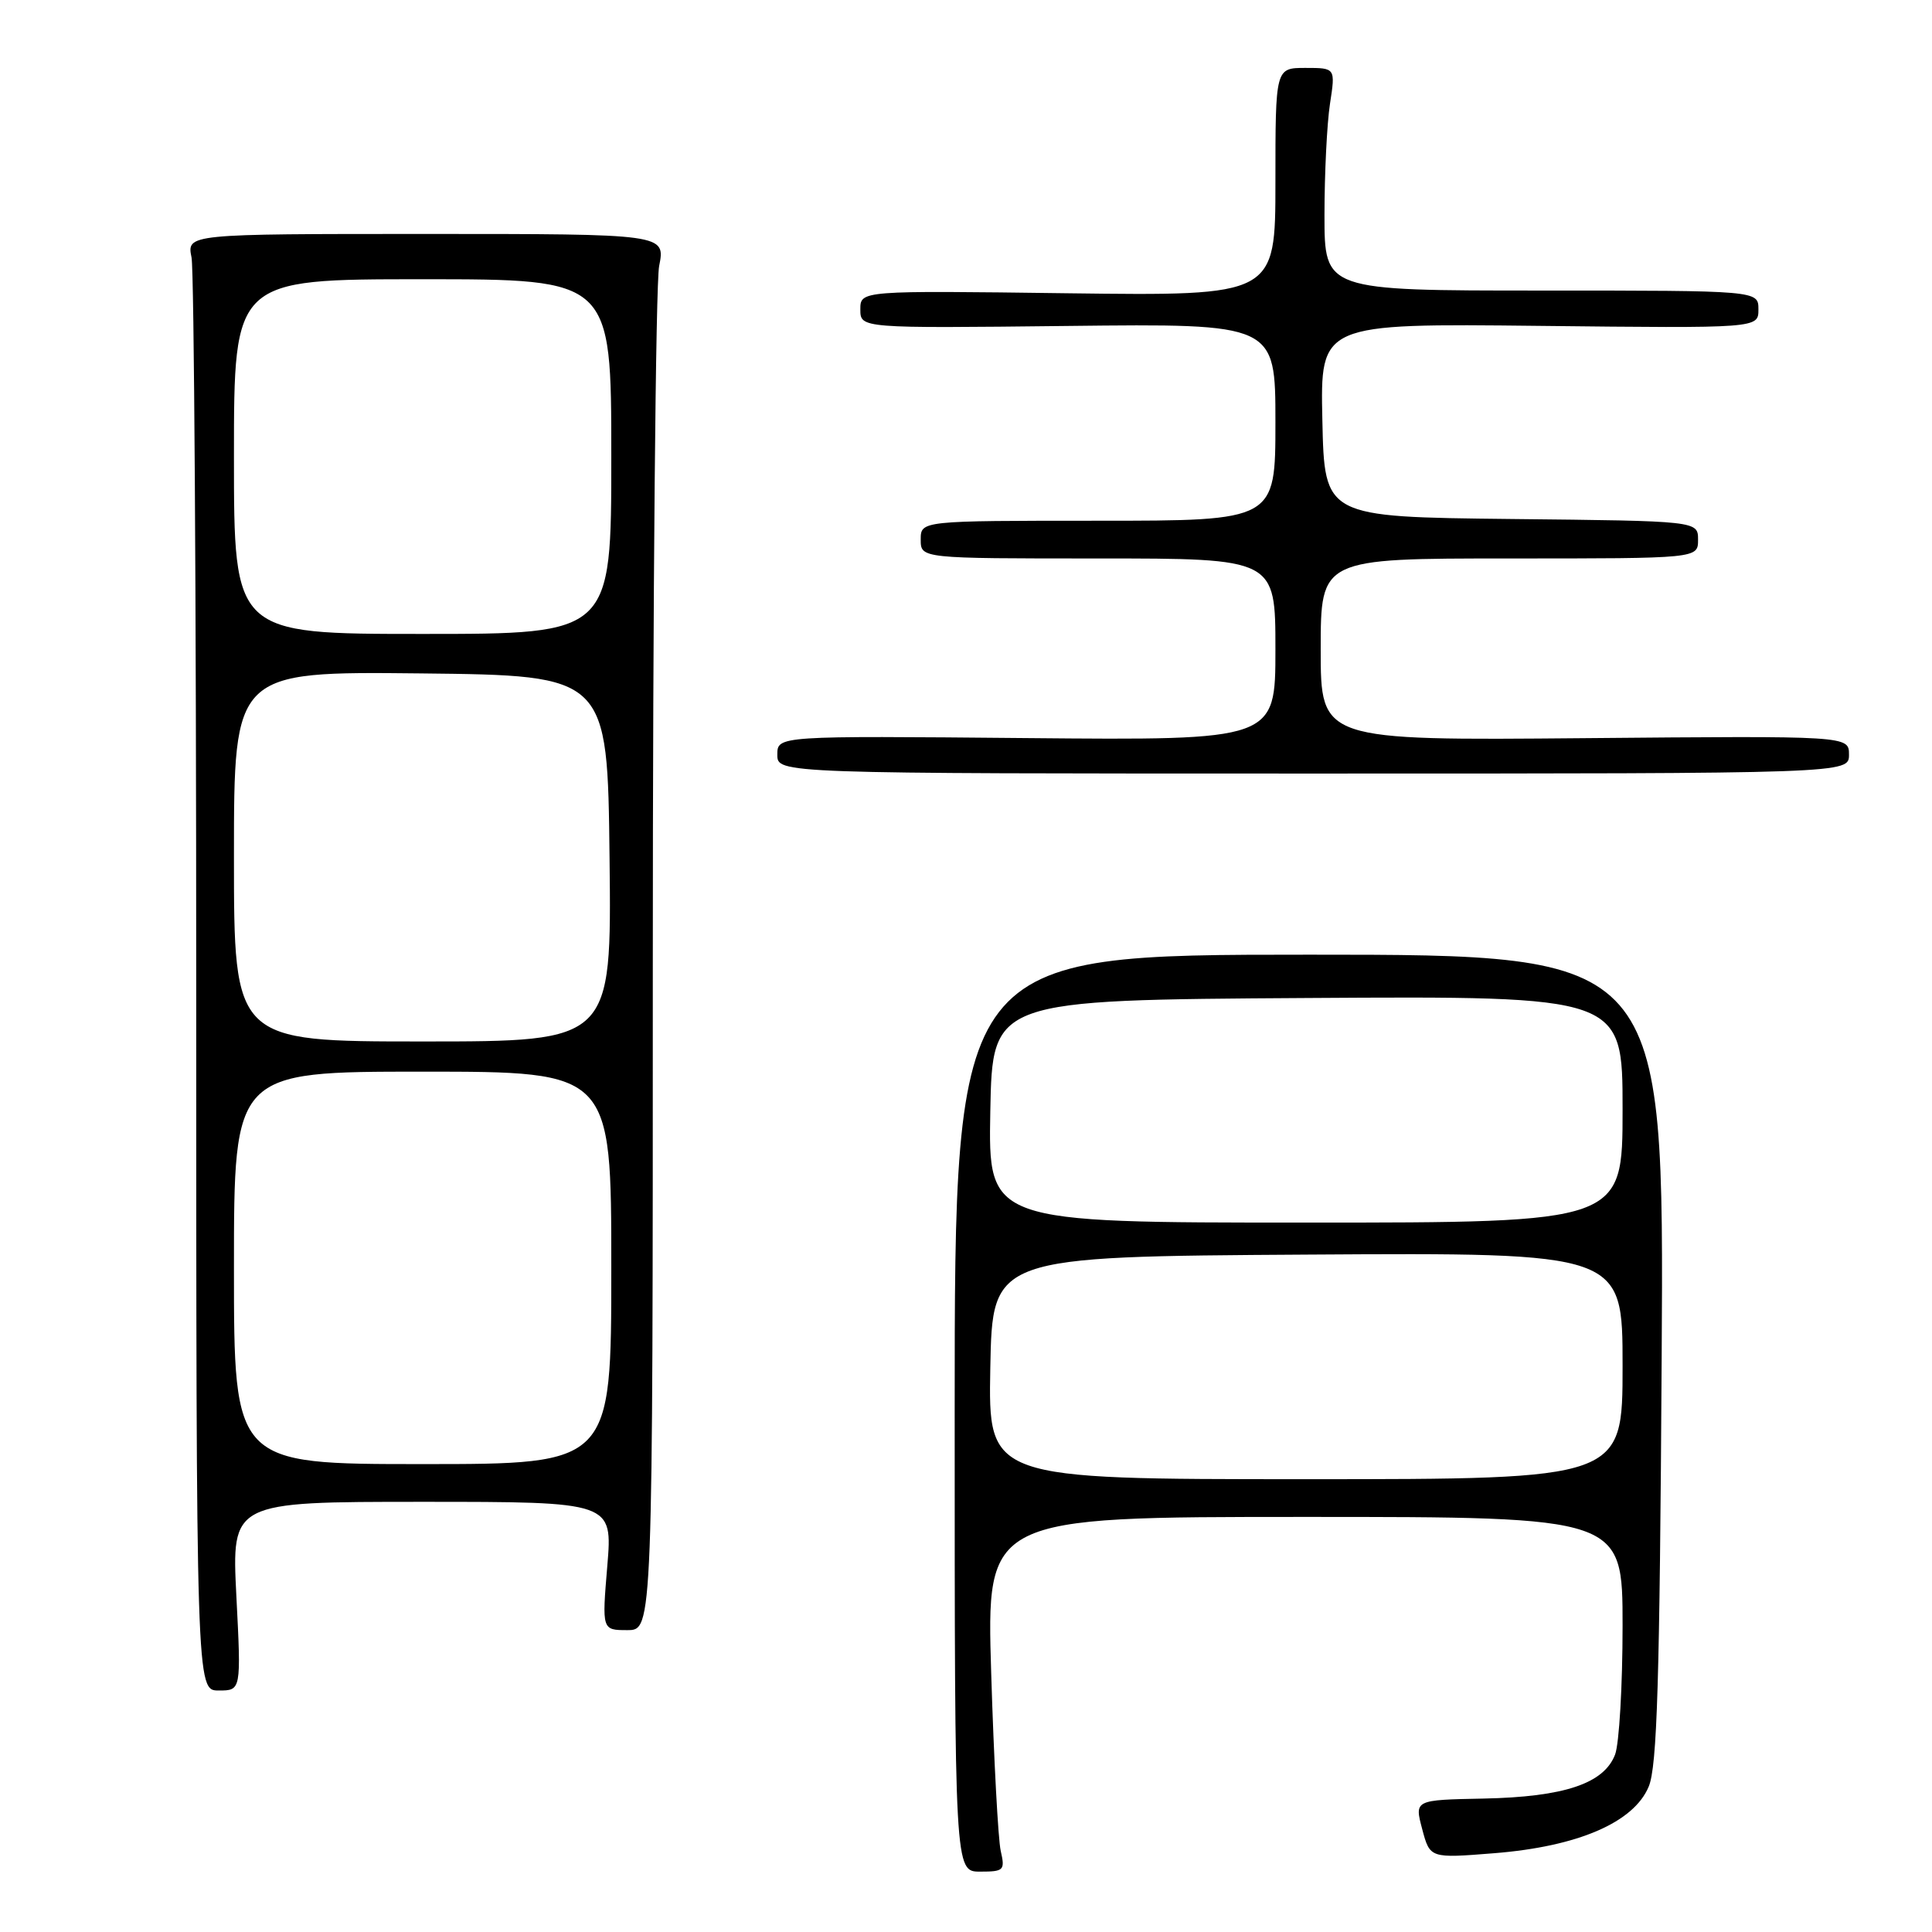 <?xml version="1.0" encoding="UTF-8" standalone="no"?>
<!DOCTYPE svg PUBLIC "-//W3C//DTD SVG 1.1//EN" "http://www.w3.org/Graphics/SVG/1.1/DTD/svg11.dtd" >
<svg xmlns="http://www.w3.org/2000/svg" xmlns:xlink="http://www.w3.org/1999/xlink" version="1.1" viewBox="0 0 256 256">
 <g >
 <path fill="currentColor"
d=" M 132.60 245.25 C 132.26 243.74 131.69 233.16 131.34 221.75 C 130.70 201.00 130.70 201.00 172.85 201.00 C 215.00 201.00 215.00 201.00 215.00 215.43 C 215.00 223.37 214.55 231.05 214.01 232.48 C 212.54 236.34 207.26 238.10 196.58 238.32 C 187.42 238.50 187.42 238.50 188.45 242.37 C 189.48 246.24 189.48 246.24 197.99 245.56 C 209.07 244.68 216.48 241.49 218.46 236.74 C 219.58 234.06 219.92 222.85 220.18 179.95 C 220.50 126.50 220.50 126.50 173.50 126.50 C 126.50 126.50 126.50 126.50 126.50 187.25 C 126.50 248.00 126.50 248.00 129.87 248.00 C 133.03 248.00 133.19 247.83 132.60 245.25 Z  M 31.32 211.50 C 30.69 199.00 30.69 199.00 55.94 199.00 C 81.18 199.00 81.18 199.00 80.47 207.50 C 79.76 216.00 79.76 216.00 83.13 216.00 C 86.50 216.00 86.50 216.00 86.50 127.75 C 86.50 79.21 86.88 37.59 87.34 35.25 C 88.18 31.00 88.18 31.00 56.46 31.00 C 24.75 31.00 24.75 31.00 25.38 34.12 C 25.72 35.84 26.00 79.27 26.00 130.62 C 26.00 224.00 26.00 224.00 28.98 224.00 C 31.96 224.00 31.96 224.00 31.32 211.50 Z  M 245.00 100.00 C 245.00 97.50 245.00 97.50 210.00 97.81 C 175.00 98.12 175.00 98.12 175.00 86.06 C 175.00 74.00 175.00 74.00 200.00 74.00 C 225.00 74.00 225.00 74.00 225.00 71.52 C 225.00 69.03 225.00 69.03 200.25 68.77 C 175.50 68.50 175.50 68.50 175.22 55.68 C 174.94 42.86 174.94 42.86 203.97 43.18 C 233.00 43.50 233.00 43.50 233.00 41.00 C 233.00 38.50 233.00 38.50 204.25 38.50 C 175.50 38.50 175.50 38.50 175.50 28.50 C 175.50 23.00 175.83 16.36 176.23 13.75 C 176.96 9.00 176.96 9.00 172.98 9.00 C 169.00 9.00 169.00 9.00 169.00 24.11 C 169.00 39.21 169.00 39.21 141.50 38.86 C 114.00 38.50 114.00 38.50 114.00 41.00 C 114.00 43.50 114.00 43.50 141.50 43.19 C 169.00 42.88 169.00 42.88 169.00 55.94 C 169.00 69.00 169.00 69.00 145.50 69.00 C 122.00 69.00 122.00 69.00 122.00 71.50 C 122.00 74.00 122.00 74.00 145.50 74.00 C 169.00 74.00 169.00 74.00 169.00 86.05 C 169.00 98.10 169.00 98.10 136.00 97.80 C 103.00 97.50 103.00 97.50 103.00 100.00 C 103.00 102.50 103.00 102.50 174.00 102.50 C 245.00 102.50 245.00 102.50 245.00 100.00 Z  M 131.22 181.25 C 131.50 166.50 131.50 166.50 173.25 166.24 C 215.00 165.98 215.00 165.98 215.00 180.99 C 215.00 196.00 215.00 196.00 172.97 196.00 C 130.95 196.00 130.95 196.00 131.22 181.25 Z  M 131.22 147.25 C 131.50 132.50 131.50 132.50 173.25 132.24 C 215.00 131.98 215.00 131.98 215.00 146.99 C 215.00 162.00 215.00 162.00 172.97 162.00 C 130.95 162.00 130.95 162.00 131.22 147.25 Z  M 31.00 168.00 C 31.00 142.00 31.00 142.00 56.00 142.00 C 81.00 142.00 81.00 142.00 81.00 168.00 C 81.00 194.00 81.00 194.00 56.00 194.00 C 31.00 194.00 31.00 194.00 31.00 168.00 Z  M 31.00 113.48 C 31.00 88.97 31.00 88.97 55.75 89.23 C 80.50 89.50 80.50 89.50 80.77 113.75 C 81.04 138.00 81.04 138.00 56.02 138.00 C 31.00 138.00 31.00 138.00 31.00 113.48 Z  M 31.00 60.50 C 31.00 37.00 31.00 37.00 56.00 37.00 C 81.00 37.00 81.00 37.00 81.00 60.50 C 81.00 84.00 81.00 84.00 56.00 84.00 C 31.00 84.00 31.00 84.00 31.00 60.50 Z "/>
</g>
</svg>